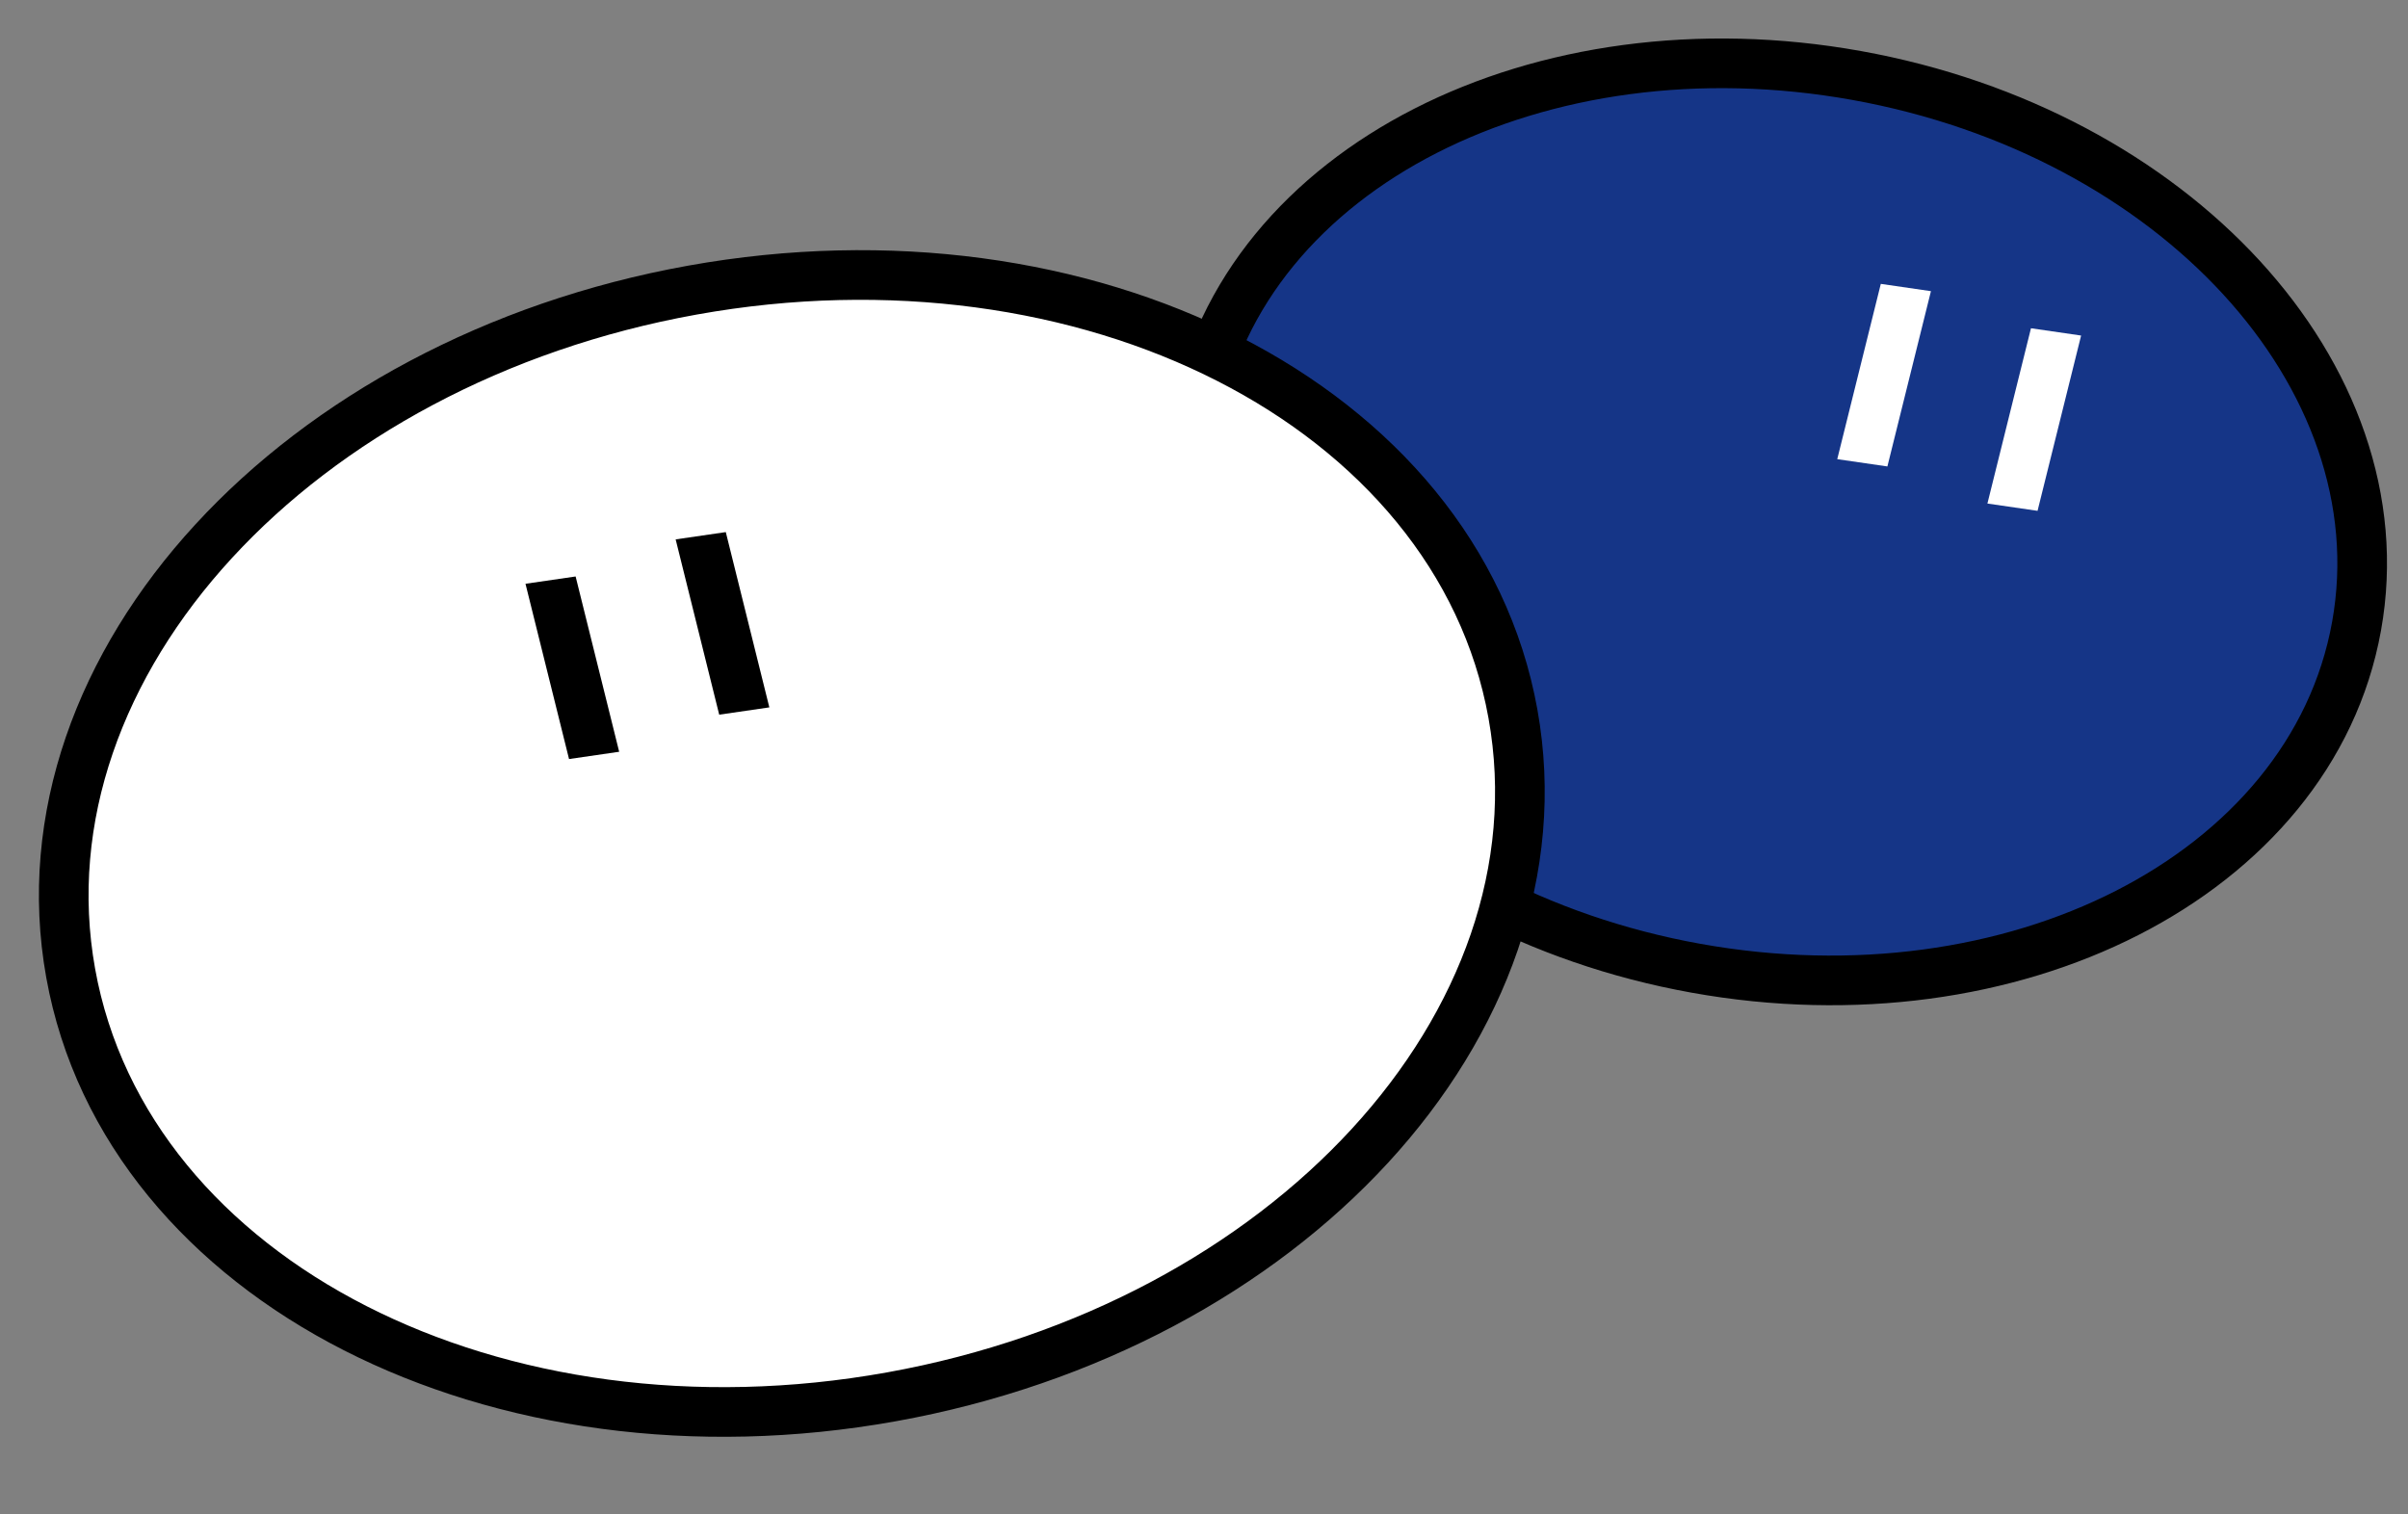 <svg width="97" height="61" viewBox="0 0 97 61" fill="none" xmlns="http://www.w3.org/2000/svg">
<rect x="0" y="0" width="97" height="61" fill="#808080" stroke="none"/>
<path d="M68.322 39.008C61.944 37.861 56.485 34.855 52.826 30.875C49.166 26.895 47.27 21.89 48.181 16.822C49.092 11.754 52.613 7.723 57.43 5.267C62.246 2.811 68.41 1.894 74.788 3.041C81.165 4.188 86.624 7.194 90.283 11.173C93.943 15.154 95.839 20.158 94.928 25.227C94.017 30.295 90.497 34.325 85.679 36.782C80.863 39.237 74.699 40.154 68.322 39.008Z" fill="#153587" stroke="black" stroke-width="2"/>
<path d="M35.904 56.274C43.849 54.846 50.64 51.102 55.186 46.158C59.733 41.213 62.071 35.017 60.945 28.759C59.82 22.5 55.471 17.506 49.486 14.455C43.503 11.404 35.833 10.26 27.888 11.688C19.943 13.117 13.152 16.86 8.606 21.805C4.059 26.749 1.722 32.945 2.847 39.204C3.972 45.462 8.321 50.456 14.306 53.507C20.289 56.558 27.959 57.702 35.904 56.274Z" fill="white" stroke="black" stroke-width="2"/>
<rect width="2.04" height="7.28" transform="matrix(0.99 -0.144 0.241 0.97 21.168 23.518)" fill="black"/>
<rect width="2.04" height="7.28" transform="matrix(-0.99 -0.144 -0.241 0.97 83.832 13.518)" fill="white"/>
<rect width="2.04" height="7.28" transform="matrix(0.99 -0.144 0.241 0.97 27.217 21.73)" fill="black"/>
<rect width="2.04" height="7.28" transform="matrix(-0.99 -0.144 -0.241 0.97 77.783 11.73)" fill="white"/>
</svg>
